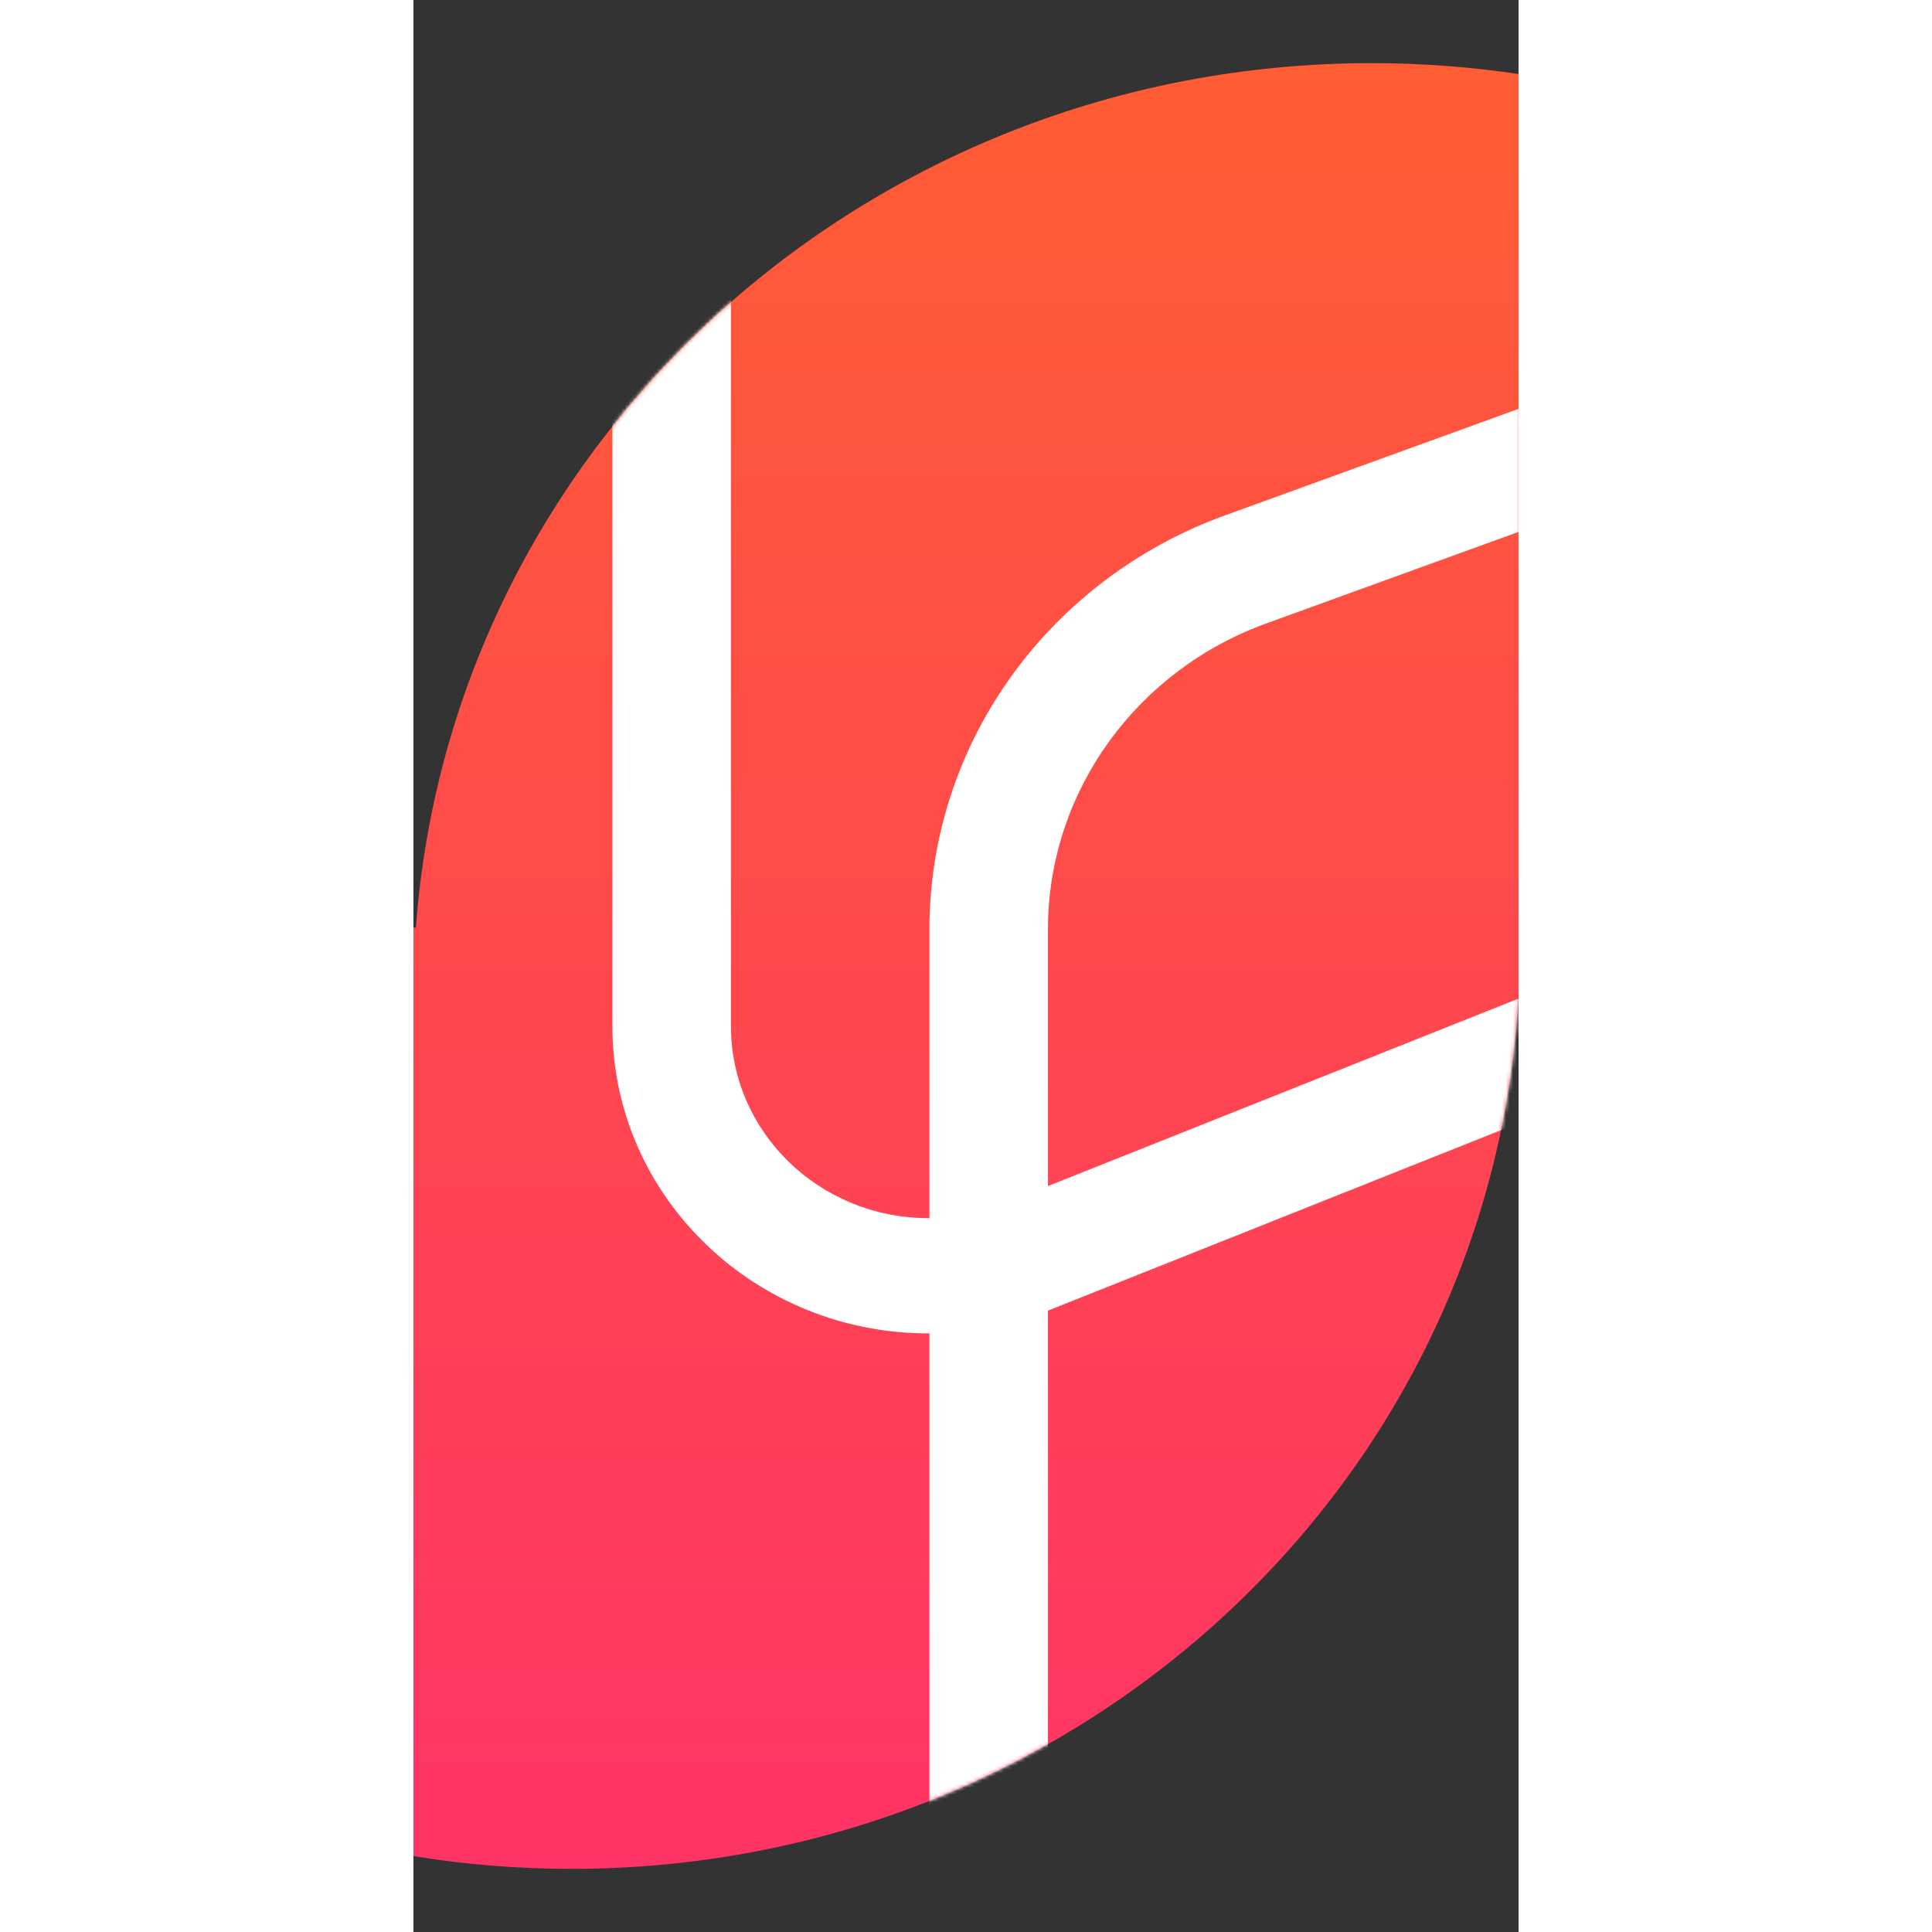 <svg xmlns="http://www.w3.org/2000/svg" xmlns:xlink="http://www.w3.org/1999/xlink" fill="none" version="1.1"
     width="16"
     height="16" viewBox="0 0 286 500">
    <rect x="0" y="0" width="286" height="500" fill="#333333" stroke="none"/>
    <svg xmlns="http://www.w3.org/2000/svg" xmlns:xlink="http://www.w3.org/1999/xlink" fill="none" version="1.1"
         width="286"
         height="500" viewBox="0 0 306 500">
        <defs>
            <linearGradient x1="0.5" y1="0" x2="0.5" y2="1" id="master_svg0_161_363">
                <stop offset="0%" stop-color="#FF5D34" stop-opacity="1"/>
                <stop offset="100%" stop-color="#FF3466" stop-opacity="1"/>
            </linearGradient>
            <mask id="master_svg1_161_61">
                <g>
                    <path d="M265.318,-1.8081e-13C279.274,-1.8081e-13,292.978,1.048,306.352,3.067L306.35,255.313L306.124,255.314C300.393,391.392,185.124,500,43.765,500C28.854,500,14.233,498.792,0,496.47L-4.72215e-13,239.364L0.68,239.362C10.49,105.575,125.224,-1.8081e-13,265.318,-1.8081e-13Z"
                          fill="#FFFFFF" fill-opacity="1"/>
                </g>
            </mask>
            <mask id="master_svg2_161_66">
                <g>
                    <path d="M265.318,-1.8081e-13C279.274,-1.8081e-13,292.978,1.048,306.352,3.067L306.35,255.313L306.124,255.314C300.393,391.392,185.124,500,43.765,500C28.854,500,14.233,498.792,0,496.47L-4.72215e-13,239.364L0.68,239.362C10.49,105.575,125.224,-1.8081e-13,265.318,-1.8081e-13Z"
                          fill="#FFFFFF" fill-opacity="1"/>
                </g>
            </mask>
        </defs>
        <g>
            <g>
                <g>
                    <path d="M265.318,-1.8081e-13C279.274,-1.8081e-13,292.978,1.048,306.352,3.067L306.35,255.313L306.124,255.314C300.393,391.392,185.124,500,43.765,500C28.854,500,14.233,498.792,0,496.47L-4.72215e-13,239.364L0.68,239.362C10.49,105.575,125.224,-1.8081e-13,265.318,-1.8081e-13Z"
                          fill-rule="evenodd" fill="url(#master_svg0_161_363)" fill-opacity="1"/>
                </g>
                <g mask="url(#master_svg1_161_61)">
                    <g>
                        <path d="M87.912,39.115L87.912,266.63C87.912,296.006,112.404,319.82,142.616,319.82C149.017,319.82,155.363,318.728,161.367,316.598L163.355,315.85L336.607,246.837L349.05,276.369L175.797,345.382C165.267,349.576,153.996,351.734,142.616,351.734C94.852,351.734,56.023,314.533,55.105,268.304L55.089,266.63L55.089,39.115L87.912,39.115Z"
                              fill="#FFFFFF" fill-opacity="1"/>
                    </g>
                </g>
                <g mask="url(#master_svg2_161_66)">
                    <g>
                        <path d="M337.09,84.45L348.566,114.35L236.176,155.132C200.423,168.105,176.514,200.964,175.714,237.932L175.693,239.848L175.693,511.436L142.87,511.436L142.87,239.848C142.87,189.5,174.581,144.375,222.631,126.003L224.7,125.232L337.09,84.45Z"
                              fill="#FFFFFF" fill-opacity="1"/>
                    </g>
                </g>
            </g>
        </g>
    </svg>
</svg>